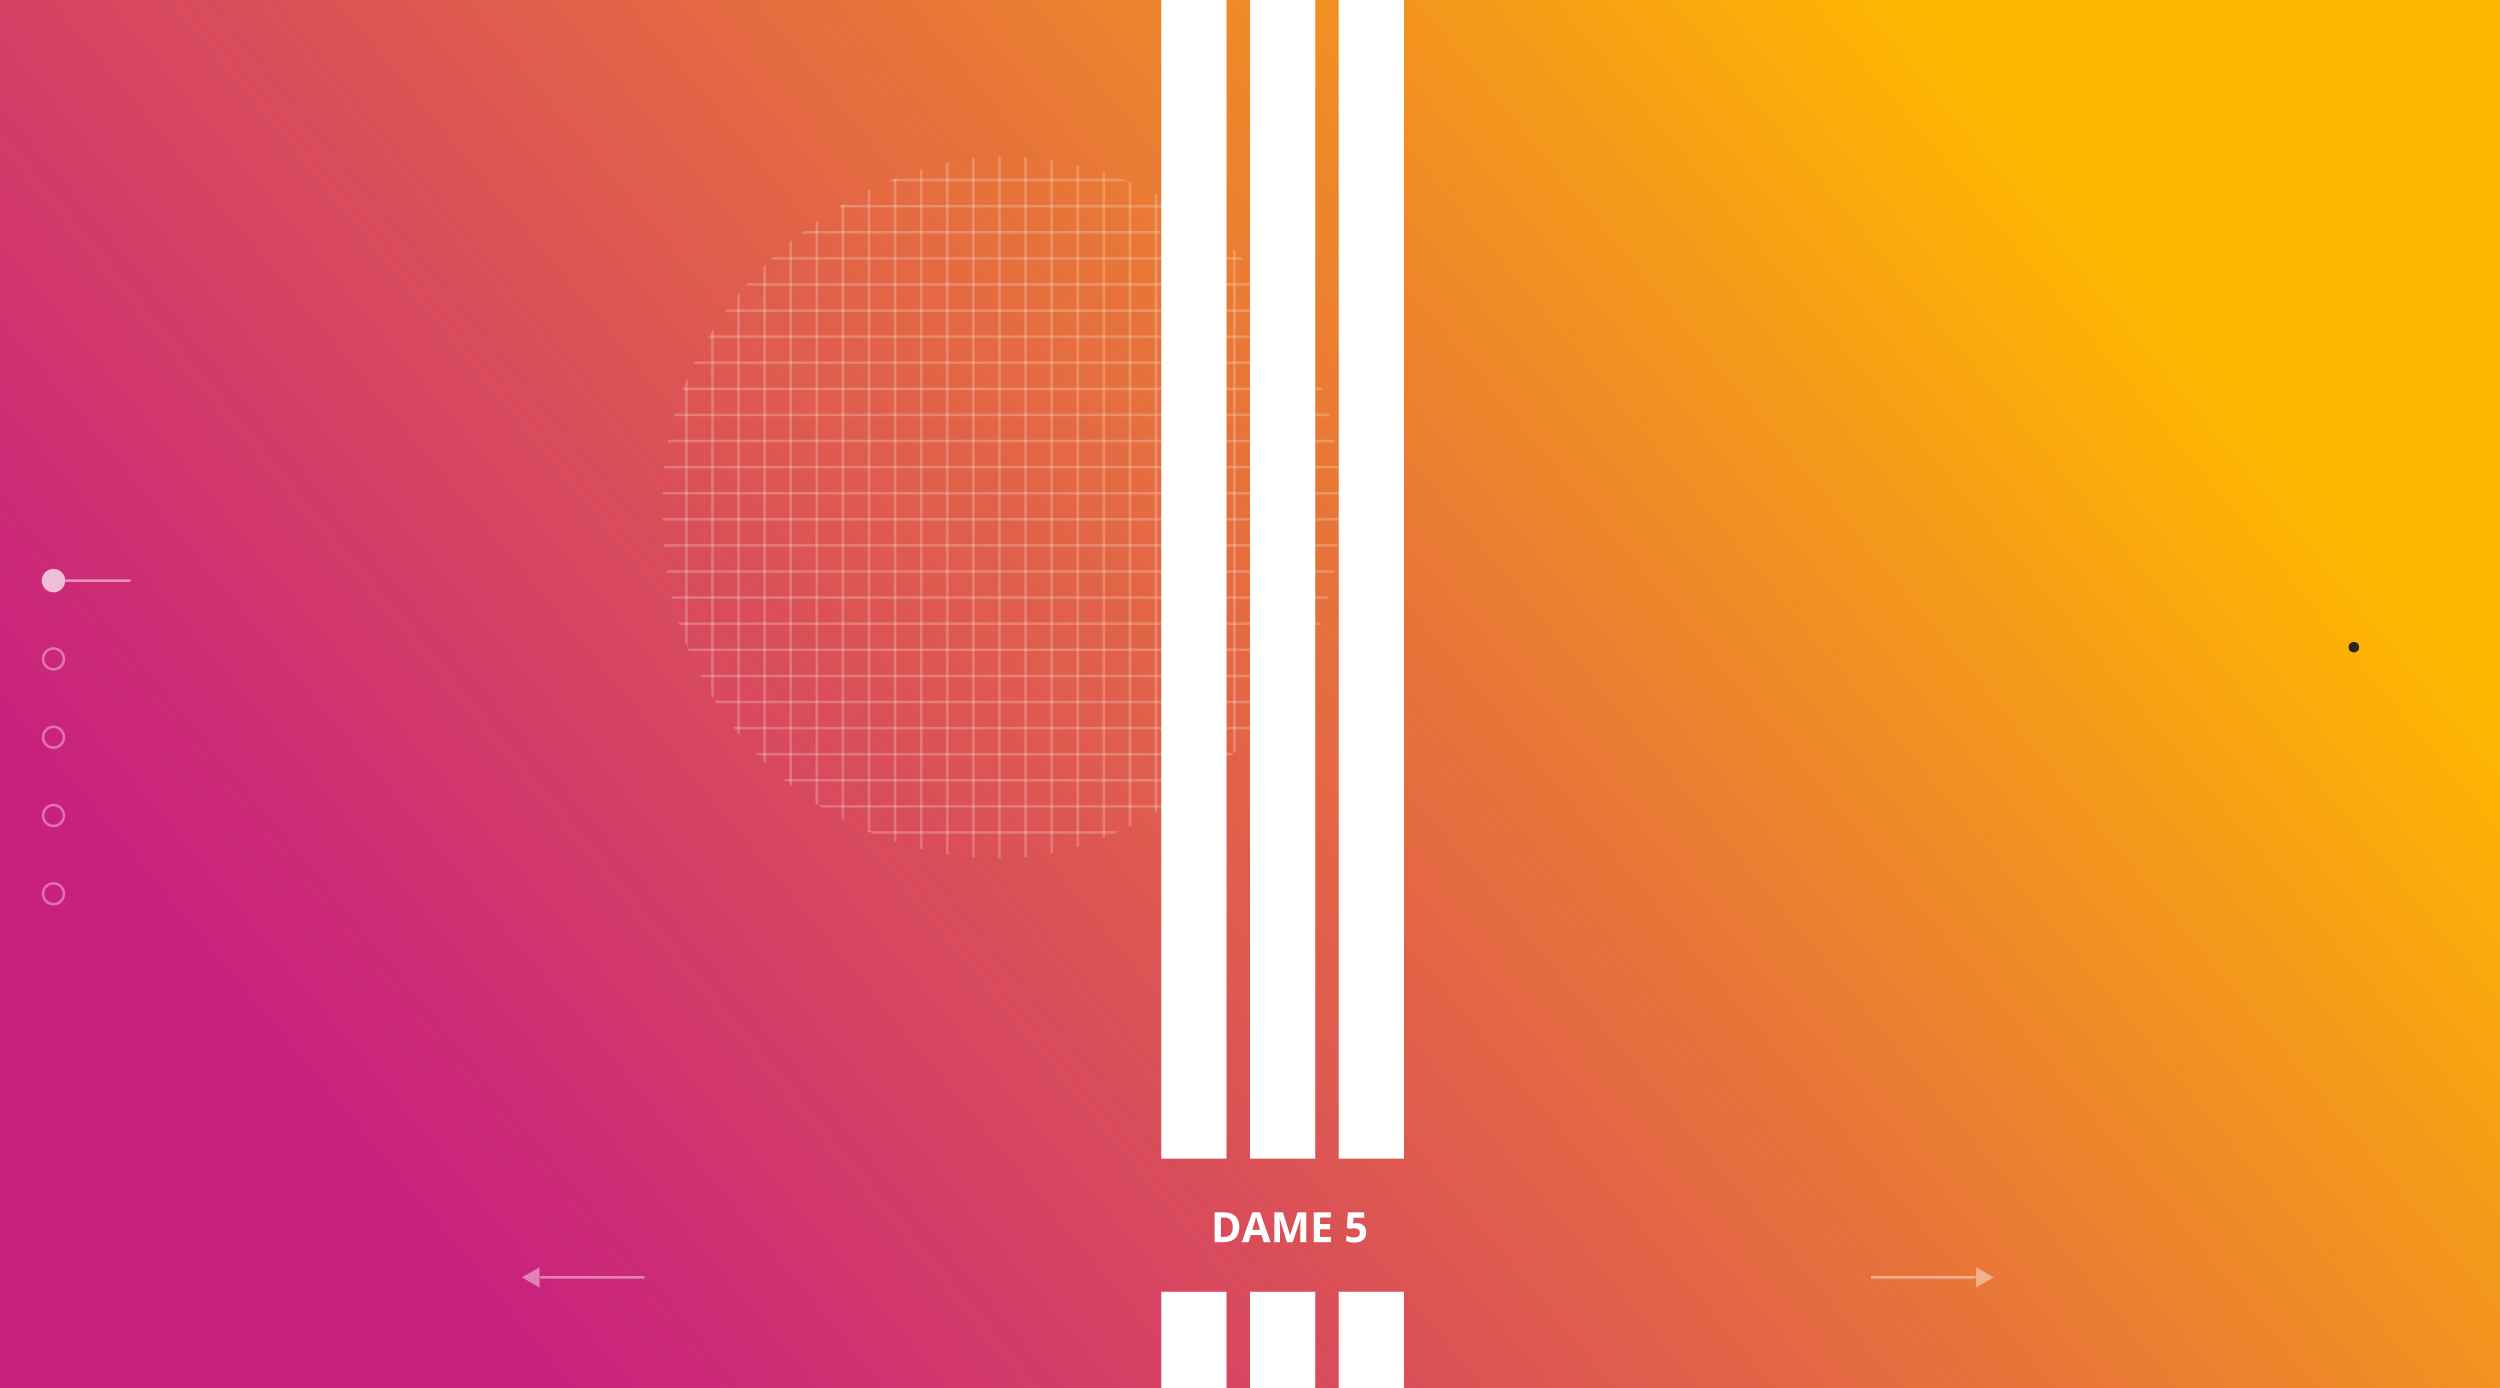 <svg width="958" height="532" viewBox="0 0 958 532" fill="none" xmlns="http://www.w3.org/2000/svg">
<rect x="0" y="0" width="958" height="532" fill="#333333" stroke="none"/>
<g clip-path="url(#clip0_2403_3)">
<rect width="958" height="532" fill="url(#paint0_linear_2403_3)"/>
<rect x="445" y="-1" width="25" height="445" fill="white"/>
<rect x="513" y="-1" width="25" height="445" fill="white"/>
<rect x="479" y="-1" width="25" height="445" fill="white"/>
<g clip-path="url(#clip1_2403_3)">
<line x1="513.001" y1="319" x2="253.999" y2="319" stroke="white" stroke-opacity="0.22"/>
<line x1="513.001" y1="309" x2="253.999" y2="309" stroke="white" stroke-opacity="0.22"/>
<line x1="513.001" y1="299" x2="253.999" y2="299" stroke="white" stroke-opacity="0.22"/>
<line x1="513.001" y1="289" x2="253.999" y2="289" stroke="white" stroke-opacity="0.22"/>
<line x1="513.001" y1="279" x2="253.999" y2="279" stroke="white" stroke-opacity="0.22"/>
<line x1="513.001" y1="269" x2="253.999" y2="269" stroke="white" stroke-opacity="0.22"/>
<line x1="513.001" y1="259" x2="253.999" y2="259" stroke="white" stroke-opacity="0.22"/>
<line x1="513.001" y1="249" x2="253.999" y2="249" stroke="white" stroke-opacity="0.22"/>
<line x1="513.001" y1="239" x2="253.999" y2="239" stroke="white" stroke-opacity="0.22"/>
<line x1="513.001" y1="229" x2="253.999" y2="229" stroke="white" stroke-opacity="0.22"/>
<line x1="513.001" y1="219" x2="253.999" y2="219" stroke="white" stroke-opacity="0.22"/>
<line x1="513.001" y1="209" x2="253.999" y2="209" stroke="white" stroke-opacity="0.22"/>
<line x1="513.001" y1="199" x2="253.999" y2="199" stroke="white" stroke-opacity="0.22"/>
<line x1="513.001" y1="189" x2="253.999" y2="189" stroke="white" stroke-opacity="0.22"/>
<line x1="513.001" y1="179" x2="253.999" y2="179" stroke="white" stroke-opacity="0.22"/>
<line x1="513.001" y1="169" x2="253.999" y2="169" stroke="white" stroke-opacity="0.22"/>
<line x1="513.001" y1="159" x2="253.999" y2="159" stroke="white" stroke-opacity="0.22"/>
<line x1="513.001" y1="149" x2="253.999" y2="149" stroke="white" stroke-opacity="0.22"/>
<line x1="513.001" y1="139" x2="253.999" y2="139" stroke="white" stroke-opacity="0.22"/>
<line x1="513.001" y1="129" x2="253.999" y2="129" stroke="white" stroke-opacity="0.22"/>
<line x1="513.001" y1="119" x2="253.999" y2="119" stroke="white" stroke-opacity="0.22"/>
<line x1="513.001" y1="109" x2="253.999" y2="109" stroke="white" stroke-opacity="0.22"/>
<line x1="513.001" y1="99" x2="253.999" y2="99" stroke="white" stroke-opacity="0.22"/>
<line x1="513.001" y1="89" x2="253.999" y2="89" stroke="white" stroke-opacity="0.22"/>
<line x1="513.001" y1="79" x2="253.999" y2="79" stroke="white" stroke-opacity="0.22"/>
<line x1="513.001" y1="69" x2="253.999" y2="69" stroke="white" stroke-opacity="0.22"/>
<line x1="263" y1="329.008" x2="263" y2="59.992" stroke="white" stroke-opacity="0.22"/>
<line x1="273" y1="329.008" x2="273" y2="59.992" stroke="white" stroke-opacity="0.22"/>
<line x1="283" y1="329.008" x2="283" y2="59.992" stroke="white" stroke-opacity="0.22"/>
<line x1="293" y1="329.008" x2="293" y2="59.992" stroke="white" stroke-opacity="0.22"/>
<line x1="303" y1="329.008" x2="303" y2="59.992" stroke="white" stroke-opacity="0.22"/>
<line x1="313" y1="329.008" x2="313" y2="59.992" stroke="white" stroke-opacity="0.22"/>
<line x1="323" y1="329.008" x2="323" y2="59.992" stroke="white" stroke-opacity="0.22"/>
<line x1="333" y1="329.008" x2="333" y2="59.992" stroke="white" stroke-opacity="0.22"/>
<line x1="343" y1="329.008" x2="343" y2="59.992" stroke="white" stroke-opacity="0.22"/>
<line x1="353" y1="329.008" x2="353" y2="59.992" stroke="white" stroke-opacity="0.22"/>
<line x1="363" y1="329.008" x2="363" y2="59.992" stroke="white" stroke-opacity="0.22"/>
<line x1="373" y1="329.008" x2="373" y2="59.992" stroke="white" stroke-opacity="0.22"/>
<line x1="383" y1="329.008" x2="383" y2="59.992" stroke="white" stroke-opacity="0.22"/>
<line x1="393" y1="329.008" x2="393" y2="59.992" stroke="white" stroke-opacity="0.22"/>
<line x1="403" y1="329.008" x2="403" y2="59.992" stroke="white" stroke-opacity="0.22"/>
<line x1="413" y1="329.008" x2="413" y2="59.992" stroke="white" stroke-opacity="0.22"/>
<line x1="423" y1="329.008" x2="423" y2="59.992" stroke="white" stroke-opacity="0.22"/>
<line x1="433" y1="329.008" x2="433" y2="59.992" stroke="white" stroke-opacity="0.22"/>
<line x1="443" y1="329.008" x2="443" y2="59.992" stroke="white" stroke-opacity="0.22"/>
<line x1="453" y1="329.008" x2="453" y2="59.992" stroke="white" stroke-opacity="0.22"/>
<line x1="463" y1="329.008" x2="463" y2="59.992" stroke="white" stroke-opacity="0.22"/>
<line x1="473" y1="329.008" x2="473" y2="59.992" stroke="white" stroke-opacity="0.22"/>
<line x1="483" y1="329.008" x2="483" y2="59.992" stroke="white" stroke-opacity="0.22"/>
<line x1="493" y1="329.008" x2="493" y2="59.992" stroke="white" stroke-opacity="0.22"/>
<line x1="503" y1="329.008" x2="503" y2="59.992" stroke="white" stroke-opacity="0.22"/>
</g>
<rect x="445" y="495" width="25" height="89" fill="white"/>
<rect x="479" y="495" width="25" height="89" fill="white"/>
<rect x="513" y="495" width="25" height="89" fill="white"/>
<path d="M474.914 470.18C474.914 472.06 474.378 473.5 473.305 474.5C472.237 475.5 470.693 476 468.672 476H465.438V464.578H469.023C470.888 464.578 472.336 465.07 473.367 466.055C474.398 467.039 474.914 468.414 474.914 470.18ZM472.398 470.242C472.398 467.789 471.315 466.562 469.148 466.562H467.859V474H468.898C471.232 474 472.398 472.747 472.398 470.242ZM484.273 476L483.445 473.281H479.281L478.453 476H475.844L479.875 464.531H482.836L486.883 476H484.273ZM482.867 471.25C482.102 468.786 481.669 467.393 481.57 467.07C481.477 466.747 481.409 466.492 481.367 466.305C481.195 466.971 480.703 468.62 479.891 471.25H482.867ZM493.164 476L490.414 467.039H490.344C490.443 468.862 490.492 470.078 490.492 470.688V476H488.328V464.578H491.625L494.328 473.312H494.375L497.242 464.578H500.539V476H498.281V470.594C498.281 470.339 498.284 470.044 498.289 469.711C498.299 469.378 498.336 468.492 498.398 467.055H498.328L495.383 476H493.164ZM510 476H503.422V464.578H510V466.562H505.844V469.07H509.711V471.055H505.844V474H510V476ZM519.906 468.703C521.01 468.703 521.888 469.013 522.539 469.633C523.195 470.253 523.523 471.102 523.523 472.18C523.523 473.456 523.13 474.438 522.344 475.125C521.557 475.812 520.432 476.156 518.969 476.156C517.698 476.156 516.672 475.951 515.891 475.539V473.453C516.302 473.672 516.781 473.852 517.328 473.992C517.875 474.128 518.393 474.195 518.883 474.195C520.357 474.195 521.094 473.591 521.094 472.383C521.094 471.232 520.331 470.656 518.805 470.656C518.529 470.656 518.224 470.685 517.891 470.742C517.557 470.794 517.286 470.852 517.078 470.914L516.117 470.398L516.547 464.578H522.742V466.625H518.664L518.453 468.867L518.727 468.812C519.044 468.74 519.438 468.703 519.906 468.703Z" fill="white"/>
<circle cx="20.5" cy="252.5" r="4" stroke="white" stroke-opacity="0.37"/>
<line x1="25" y1="222.5" x2="50" y2="222.5" stroke="white" stroke-opacity="0.49"/>
<circle cx="20.5" cy="222.5" r="4.5" fill="white" fill-opacity="0.69"/>
<circle cx="20.5" cy="282.5" r="4" stroke="white" stroke-opacity="0.37"/>
<circle cx="20.5" cy="312.5" r="4" stroke="white" stroke-opacity="0.37"/>
<circle cx="20.5" cy="342.5" r="4" stroke="white" stroke-opacity="0.37"/>
<line x1="206.987" y1="489.473" x2="246.987" y2="489.473" stroke="white" stroke-opacity="0.43"/>
<line x1="716.987" y1="489.473" x2="756.987" y2="489.473" stroke="white" stroke-opacity="0.43"/>
<circle cx="902" cy="248" r="2" fill="#272525"/>
<path d="M764 489.5L757.25 493.397V485.603L764 489.5Z" fill="white" fill-opacity="0.43"/>
<path d="M200 489.5L206.75 485.603V493.397L200 489.5Z" fill="white" fill-opacity="0.43"/>
</g>
<defs>
<linearGradient id="paint0_linear_2403_3" x1="734.737" y1="-2.50498e-05" x2="155.875" y2="478.742" gradientUnits="userSpaceOnUse">
<stop stop-color="#FFB800"/>
<stop offset="1" stop-color="#E41C8E" stop-opacity="0.84"/>
</linearGradient>
<clipPath id="clip0_2403_3">
<rect width="958" height="532" fill="white"/>
</clipPath>
<clipPath id="clip1_2403_3">
<rect x="254" y="329" width="269" height="259" rx="129.5" transform="rotate(-90 254 329)" fill="white"/>
</clipPath>
</defs>
</svg>
